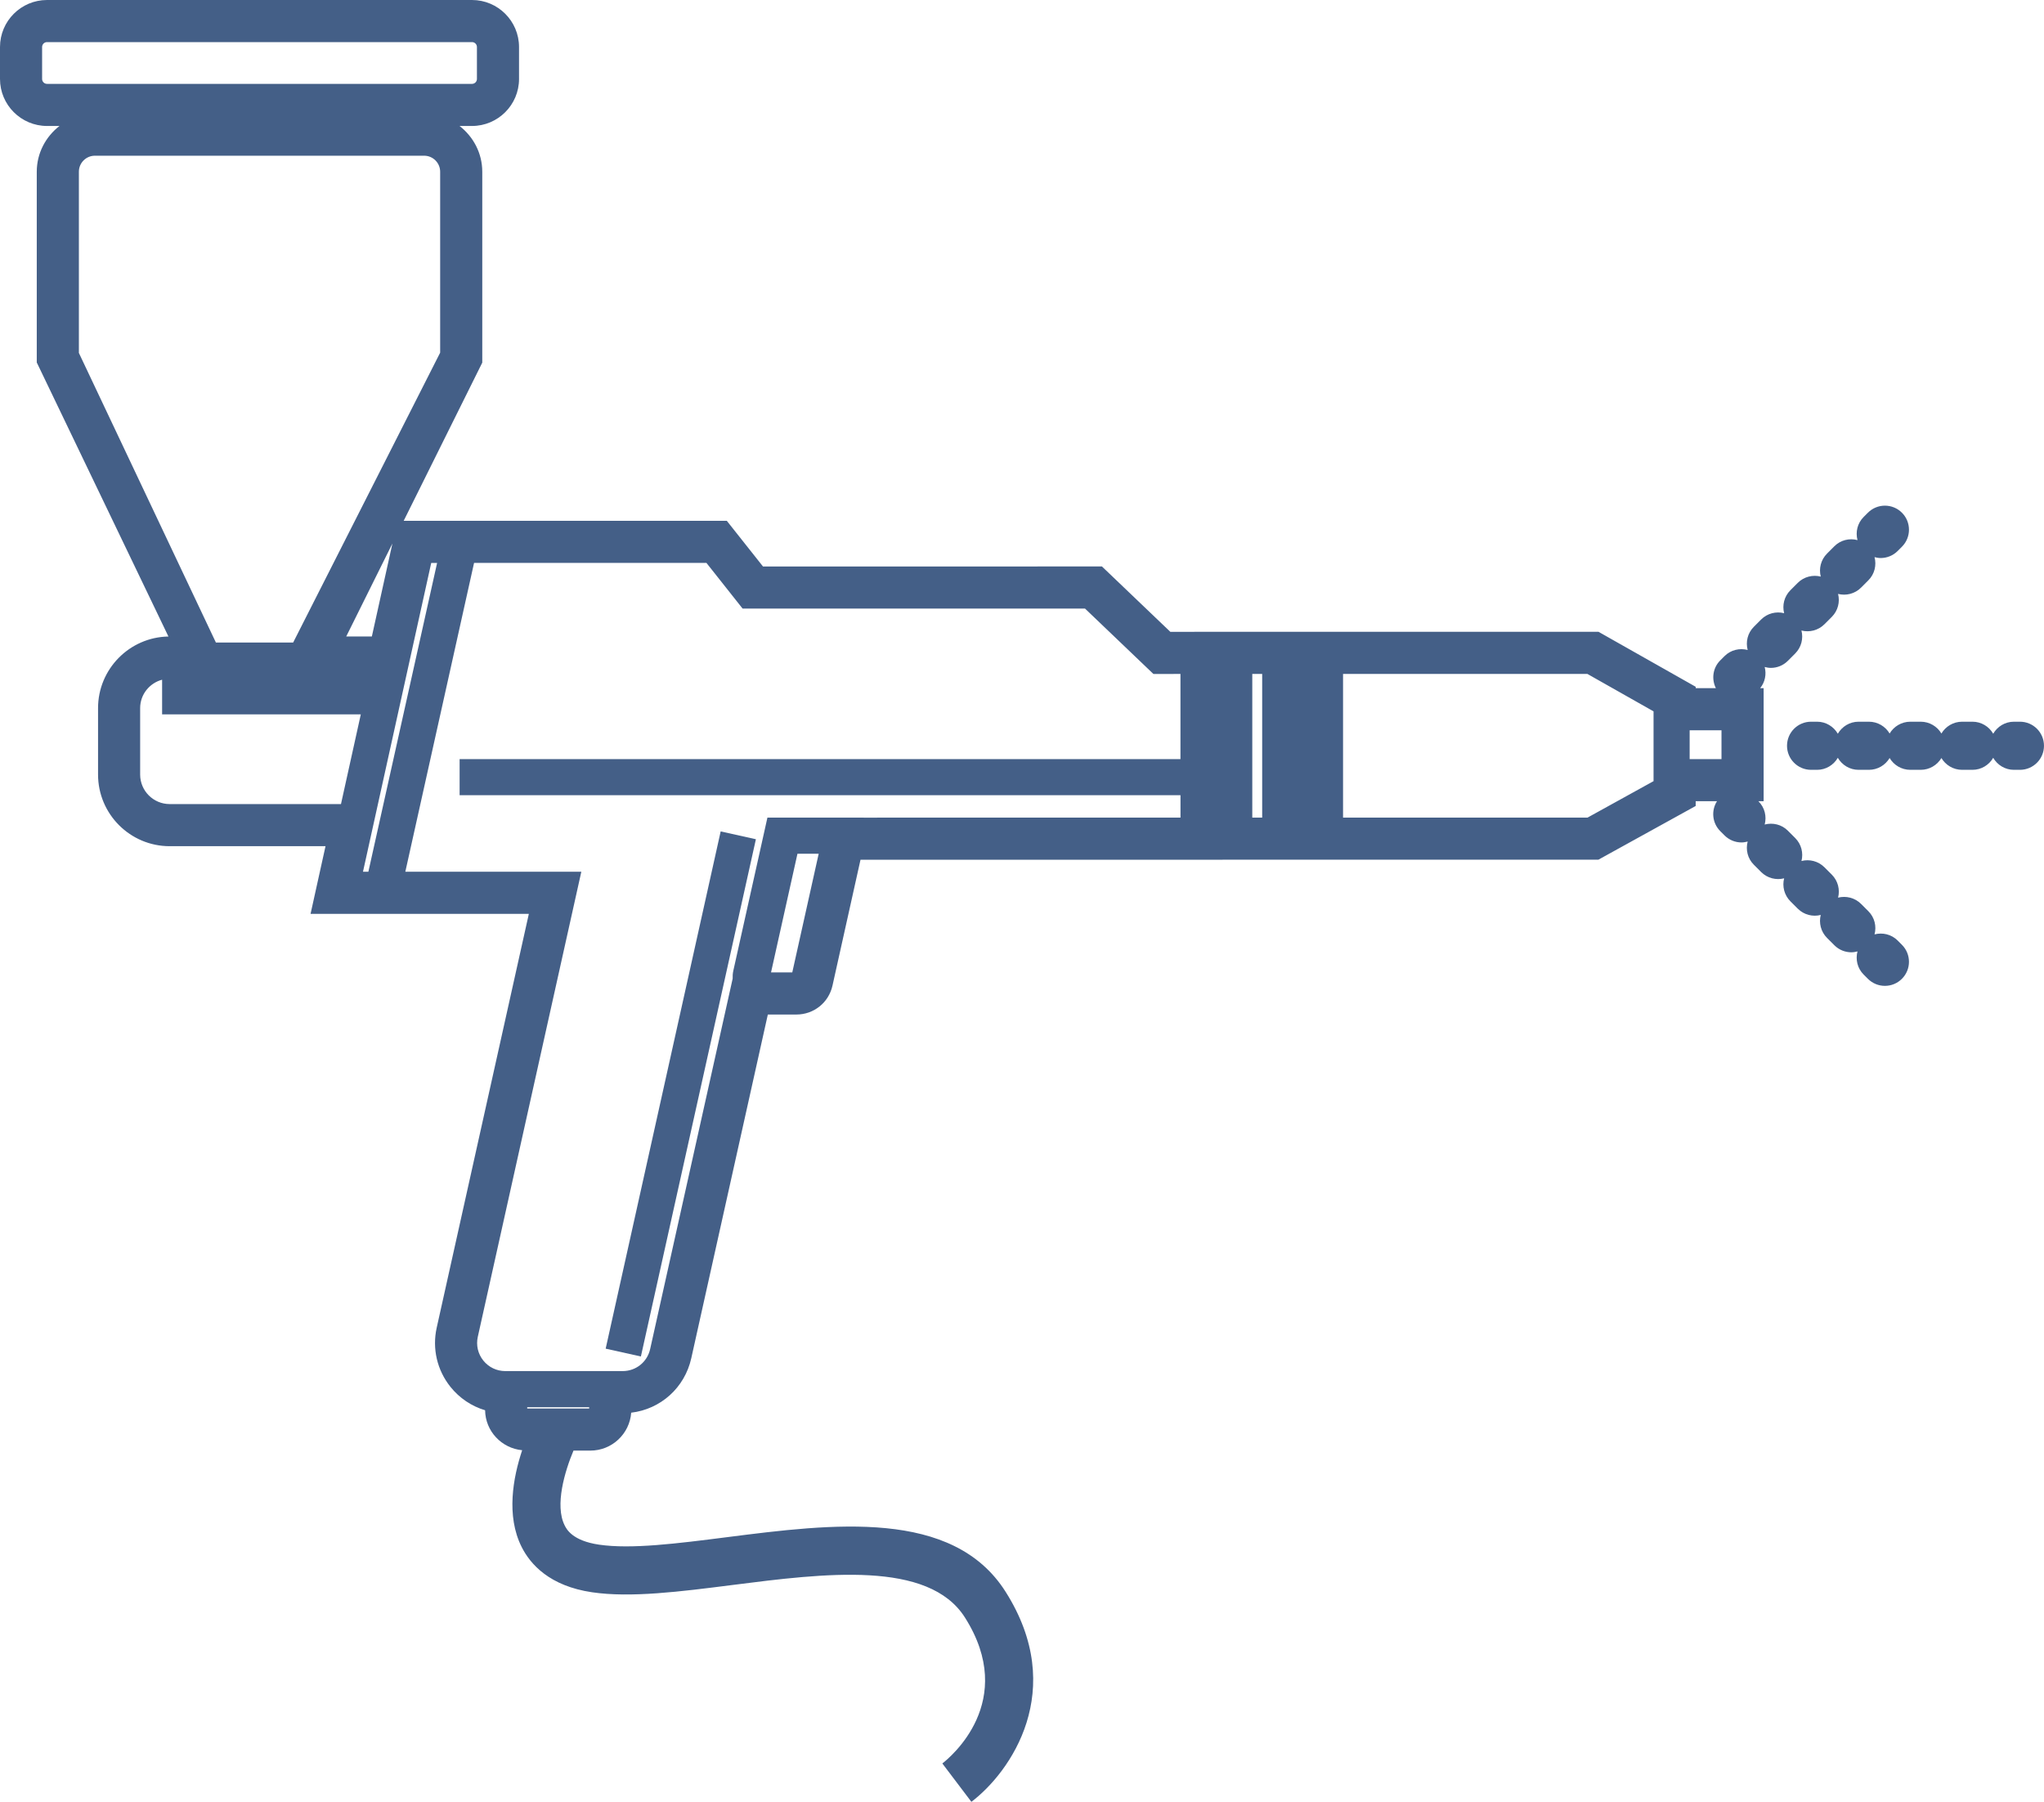 <?xml version="1.0" encoding="iso-8859-1"?>
<!-- Generator: Adobe Illustrator 22.0.1, SVG Export Plug-In . SVG Version: 6.00 Build 0)  -->
<svg version="1.1" id="&#x421;&#x43B;&#x43E;&#x439;_1"
	 xmlns="http://www.w3.org/2000/svg" xmlns:xlink="http://www.w3.org/1999/xlink" x="0px" y="0px" viewBox="0 0 169.906 149.775"
	 style="enable-background:new 0 0 169.906 149.775;" xml:space="preserve">
<g>
	
		<rect x="34.594" y="89.466" transform="matrix(0.217 -0.976 0.976 0.217 -44.48 126.455)" style="fill:#445F87;" width="44.053" height="3"/>
	<path style="fill:#445F87;" d="M167.906,59.991h-0.5c-0.738,0-1.376,0.404-1.722,0.999c-0.347-0.595-0.984-0.999-1.722-0.999H163.1
		c-0.732,0-1.373,0.394-1.722,0.981c-0.349-0.587-0.989-0.981-1.722-0.981h-0.861c-0.733,0-1.374,0.395-1.722,0.982
		c-0.349-0.588-0.989-0.982-1.723-0.982h-0.86c-0.738,0-1.376,0.405-1.723,1c-0.346-0.595-0.984-1-1.723-1h-0.5
		c-1.104,0-2,0.896-2,2s0.896,2,2,2h0.5c0.738,0,1.376-0.405,1.723-1c0.346,0.595,0.984,1,1.723,1h0.86
		c0.733,0,1.374-0.395,1.723-0.982c0.348,0.588,0.988,0.982,1.722,0.982h0.861c0.732,0,1.373-0.394,1.722-0.981
		c0.349,0.587,0.989,0.981,1.722,0.981h0.861c0.738,0,1.376-0.404,1.722-0.999c0.347,0.595,0.984,0.999,1.722,0.999h0.5
		c1.104,0,2-0.896,2-2S169.011,59.991,167.906,59.991z"/>
	<path style="fill:#445F87;" d="M157.743,78.182c-0.522-0.522-1.258-0.687-1.923-0.512c0.176-0.666,0.011-1.402-0.511-1.924
		l-0.608-0.608c-0.519-0.518-1.252-0.69-1.912-0.523c0.17-0.662-0.005-1.395-0.523-1.913l-0.609-0.609
		c-0.519-0.519-1.25-0.692-1.911-0.523c0.169-0.662-0.005-1.394-0.523-1.912l-0.609-0.609c-0.522-0.522-1.26-0.687-1.926-0.511
		c0.176-0.666,0.011-1.404-0.512-1.926l-0.012-0.012h0.437v-2v-5.397v-2h-0.289c0.409-0.506,0.534-1.159,0.376-1.76
		c0.168,0.044,0.339,0.075,0.511,0.075c0.512,0,1.024-0.195,1.415-0.586l0.608-0.609c0.518-0.518,0.691-1.25,0.522-1.911
		c0.66,0.168,1.394-0.004,1.912-0.523l0.609-0.609c0.519-0.518,0.692-1.25,0.523-1.912c0.662,0.169,1.396-0.005,1.913-0.524
		l0.608-0.609c0.521-0.522,0.686-1.258,0.511-1.923c0.167,0.044,0.337,0.074,0.509,0.074c0.512,0,1.022-0.195,1.413-0.585
		l0.354-0.354c0.781-0.78,0.782-2.047,0.002-2.828s-2.046-0.783-2.828-0.002l-0.354,0.354c-0.523,0.521-0.688,1.258-0.513,1.924
		c-0.666-0.175-1.402-0.01-1.924,0.513l-0.608,0.609c-0.518,0.518-0.691,1.25-0.522,1.911c-0.659-0.167-1.394,0.005-1.912,0.523
		l-0.609,0.609c-0.519,0.518-0.692,1.25-0.523,1.912c-0.662-0.168-1.396,0.005-1.913,0.524l-0.608,0.609
		c-0.521,0.522-0.686,1.259-0.51,1.924c-0.665-0.176-1.402-0.011-1.924,0.51l-0.354,0.354c-0.626,0.625-0.742,1.56-0.365,2.31
		h-1.677v-0.114l-1.016-0.575l-6.603-3.735l-0.459-0.26h-0.526h-29.751h-0.968v-0.003l-2.003,0.003l-2.342,0.004l-5.108-4.882
		l-0.581-0.554h-0.801H63.422l-2.404-3.034l-0.6-0.759h-0.967h-24.81h-1.086l6.324-12.73l0.209-0.42v-0.469V14.276
		c0-1.552-0.748-2.92-1.889-3.805h1.037c2.155,0,3.908-1.753,3.908-3.908V3.908C43.144,1.753,41.391,0,39.236,0H3.908
		C1.753,0,0,1.753,0,3.908v2.655c0,2.155,1.753,3.908,3.908,3.908h1.037c-1.141,0.885-1.889,2.253-1.889,3.805v15.399v0.456
		l0.198,0.41l10.747,22.368c-3.236,0.055-5.851,2.704-5.851,5.952v5.524c0,3.283,2.671,5.953,5.953,5.953h12.955l-0.706,3.192
		l-0.537,2.432h2.49H43.96l-7.659,34.4c-0.386,1.738,0.031,3.532,1.145,4.922c0.753,0.939,1.757,1.608,2.878,1.942
		c0.024,1.744,1.373,3.159,3.081,3.322c-0.758,2.275-1.346,5.446-0.045,8.039c0.719,1.434,2.319,3.251,5.86,3.769
		c3.214,0.472,7.318-0.052,11.663-0.605c7.639-0.973,16.296-2.074,19.326,2.701c4.42,6.971-1.226,11.631-1.877,12.134l2.414,3.189
		c3.252-2.462,8.032-9.279,2.841-17.466c-4.391-6.924-14.388-5.65-23.209-4.526c-4.065,0.518-7.906,1.008-10.578,0.616
		c-2.219-0.325-2.703-1.285-2.862-1.601c-0.842-1.671,0.017-4.512,0.733-6.218h1.403c1.792,0,3.265-1.392,3.394-3.151
		c2.444-0.29,4.448-2.071,4.995-4.529l6.363-28.568h2.374c1.451,0,2.686-0.989,3.001-2.406l2.328-10.459h24.955h2v-0.004h1.146h2
		v-0.001h0.968h29.751h0.515l0.451-0.249l6.605-3.646l1.033-0.57V66.6h1.771c-0.493,0.774-0.404,1.812,0.272,2.488l0.354,0.354
		c0.391,0.39,0.901,0.585,1.413,0.585c0.173,0,0.344-0.031,0.511-0.075c-0.176,0.666-0.012,1.404,0.511,1.926l0.609,0.609
		c0.518,0.518,1.249,0.69,1.911,0.523c-0.169,0.662,0.005,1.394,0.523,1.912l0.609,0.609c0.519,0.518,1.254,0.694,1.912,0.522
		c-0.169,0.662,0.005,1.394,0.523,1.912l0.608,0.608c0.391,0.391,0.902,0.586,1.414,0.586c0.172,0,0.342-0.03,0.509-0.074
		c-0.176,0.666-0.011,1.402,0.511,1.924l0.354,0.354c0.391,0.391,0.902,0.586,1.414,0.586s1.023-0.195,1.414-0.586
		c0.781-0.781,0.781-2.047,0-2.828L157.743,78.182z M66.288,70.967l1.765,0l-2.196,9.865h-1.766L66.288,70.967z M63.791,67.963
		l-2.836,12.735c-0.048,0.217-0.061,0.434-0.053,0.65l-6.858,30.791c-0.24,1.078-1.179,1.831-2.283,1.831h-9.761
		c-0.713,0-1.378-0.319-1.825-0.876s-0.613-1.275-0.458-1.972l8.606-38.662h-14.63l5.713-25.668h19.317l3.003,3.793h28.463
		l5.689,5.439l2.247-0.003V63.1H38.205v3h59.923v1.862l-26.334,0.003l0.001-0.003H63.791z M48.974,117.08h-5.15v-0.109h5.15V117.08z
		 M11.65,64.386v-5.525c0-1.134,0.778-2.081,1.825-2.361v2.88h16.517l-1.648,7.458h-14.24C12.751,66.838,11.65,65.738,11.65,64.386z
		 M6.557,14.276c0-0.735,0.598-1.333,1.333-1.333h27.365c0.735,0,1.333,0.598,1.333,1.333v15.039L24.369,53.408h-6.423L6.557,29.337
		V14.276z M30.173,72.462l5.672-25.668h0.489l-5.713,25.668H30.173z M28.779,52.908l3.84-7.73l-1.709,7.73H28.779z M140.451,63.101
		v-2.397h2.647v2.397H140.451z M104.918,57.771v1.576v0.712v1.575v0.713v1.575v0.712v1.576v0.712v1.04h-0.823V56.019h0.823v1.04
		V57.771z M111.64,67.963v-1.04v-0.712v-1.576v-0.712v-1.575v-0.713v-1.575v-0.712v-1.576v-0.712v-1.04h20.312l5.498,3.111v5.801
		l-5.49,3.031H111.64z M3.5,6.564V3.909C3.5,3.683,3.683,3.5,3.908,3.5h35.328c0.225,0,0.408,0.183,0.408,0.409v2.655
		c0,0.224-0.183,0.407-0.408,0.407H3.908C3.683,6.971,3.5,6.788,3.5,6.564z"/>
</g>
</svg>
